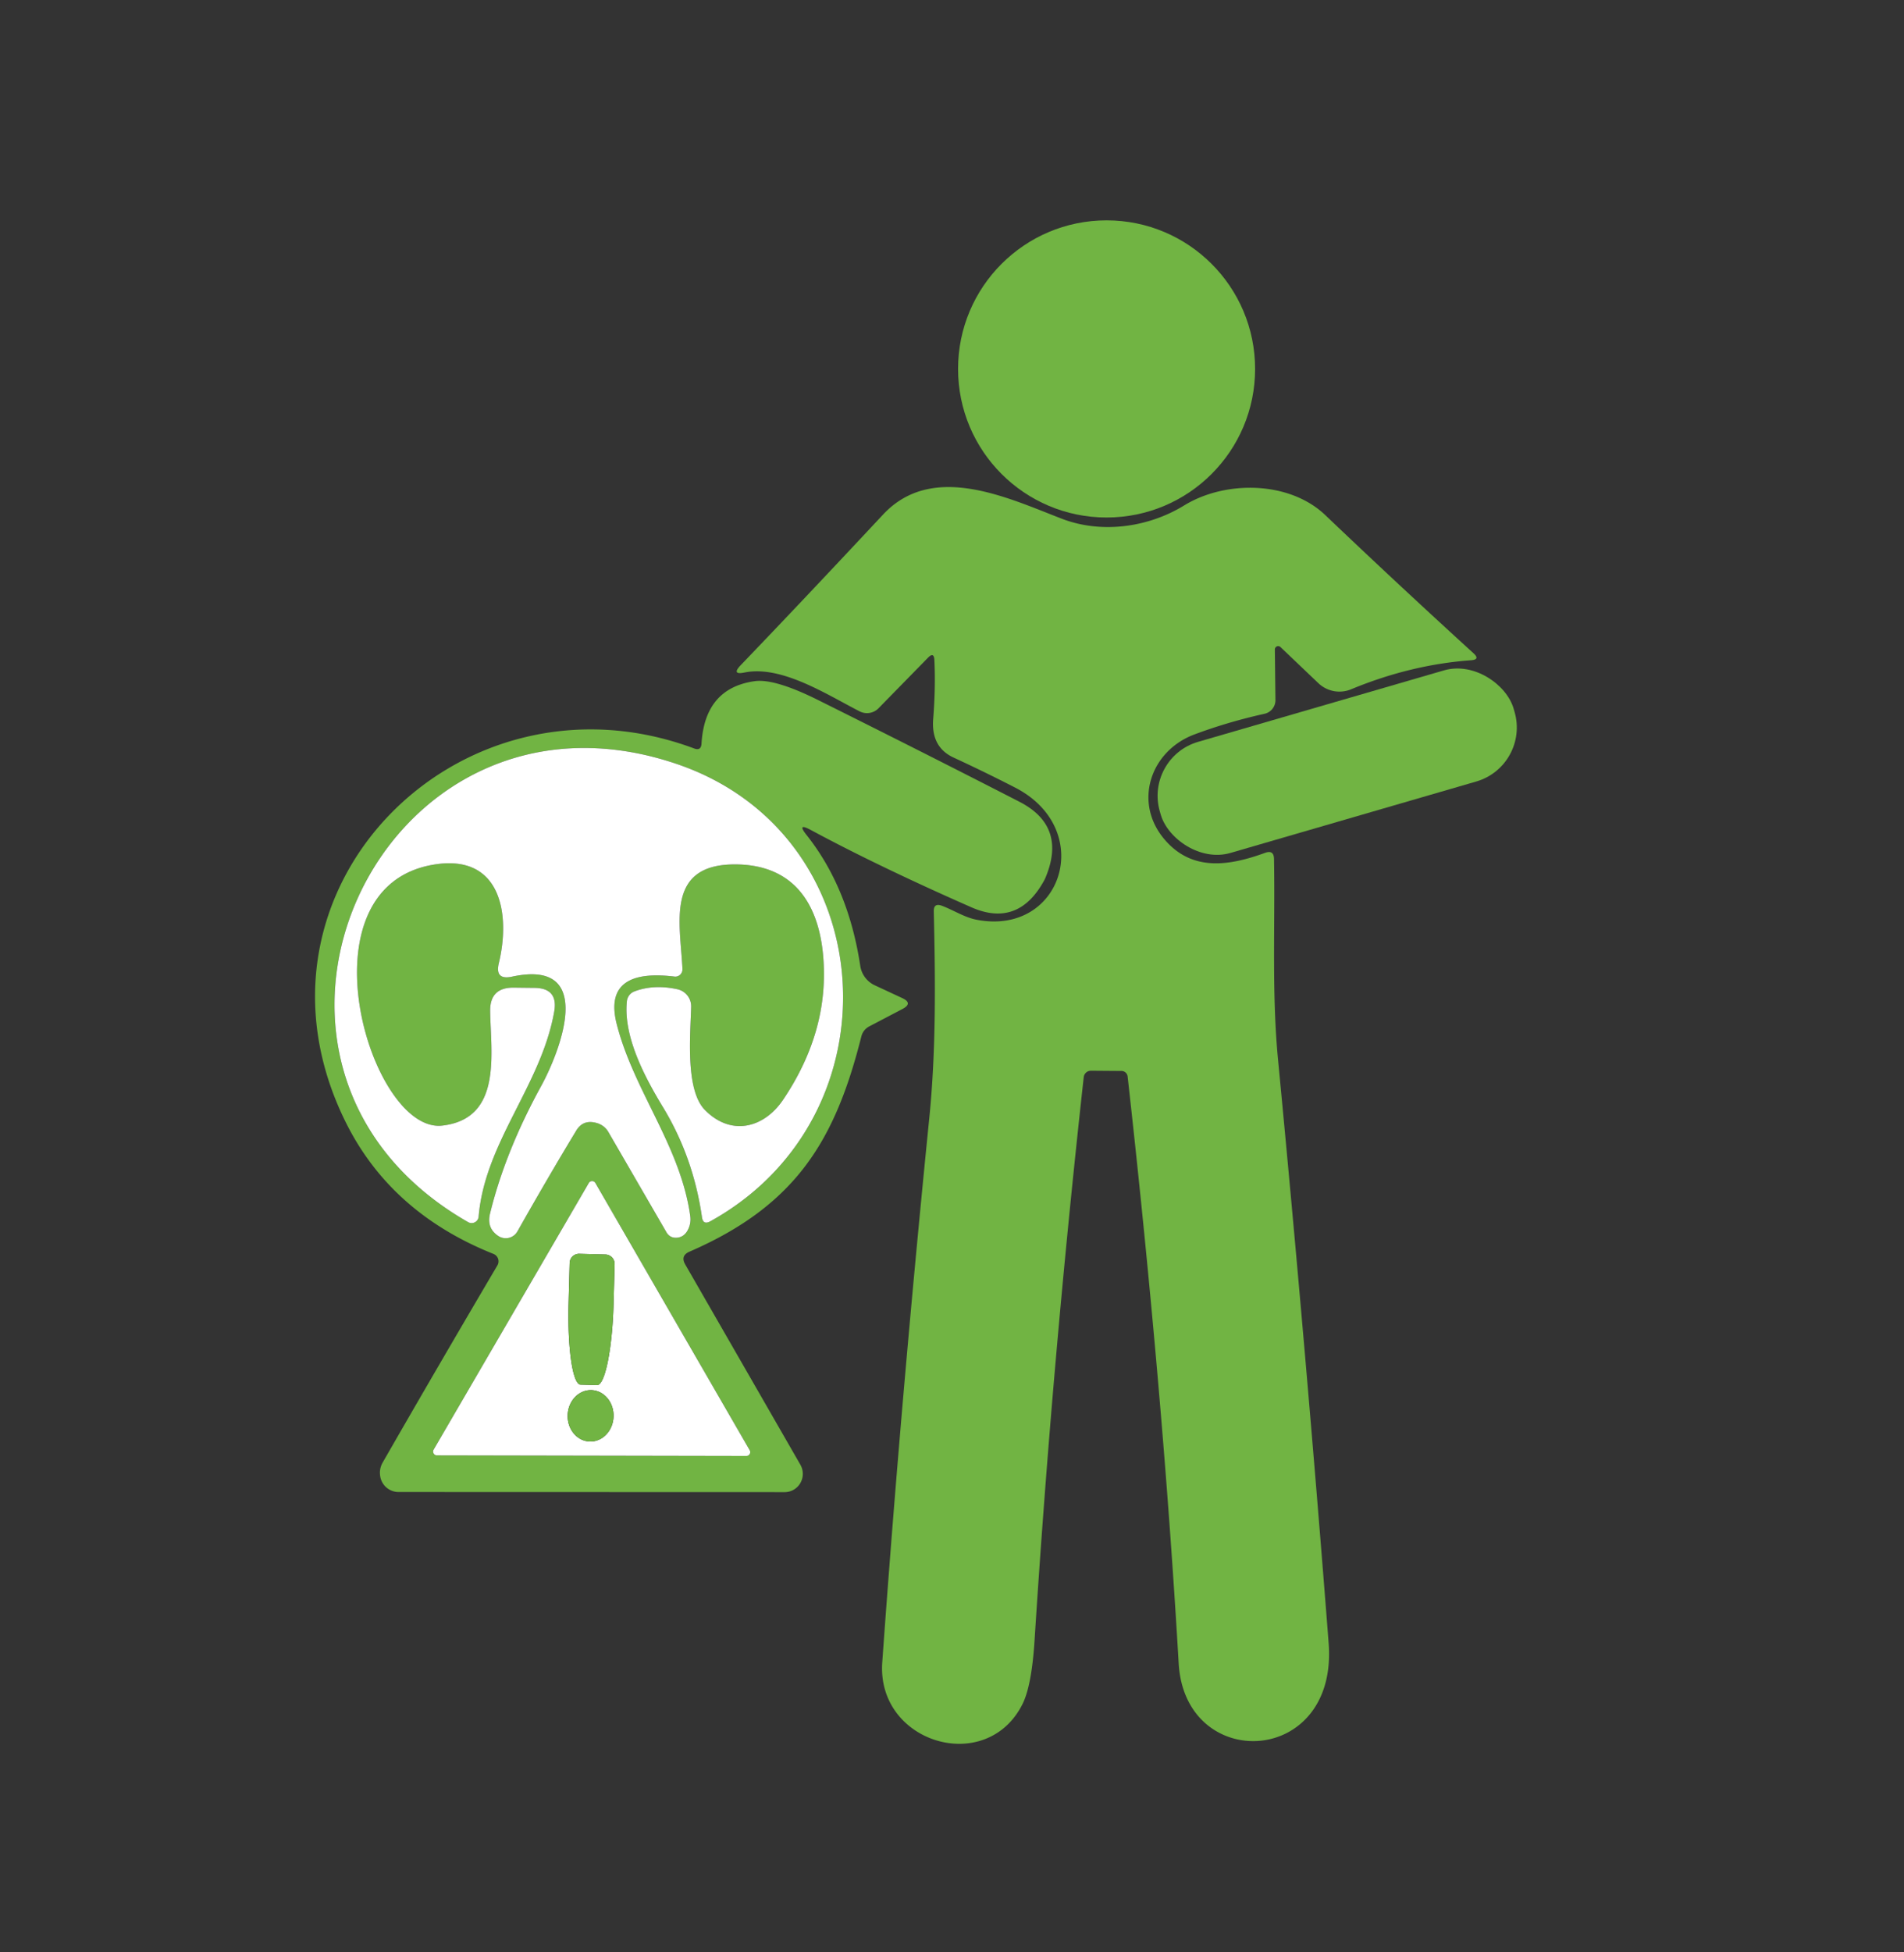 <?xml version="1.0" encoding="UTF-8" standalone="no"?>
<svg
   xmlns:dc="http://purl.org/dc/elements/1.1/"
   xmlns:cc="http://creativecommons.org/ns#"
   xmlns:rdf="http://www.w3.org/1999/02/22-rdf-syntax-ns#"
   xmlns:svg="http://www.w3.org/2000/svg"
   xmlns="http://www.w3.org/2000/svg"
   xmlns:sodipodi="http://sodipodi.sourceforge.net/DTD/sodipodi-0.dtd"
   xmlns:inkscape="http://www.inkscape.org/namespaces/inkscape"
   version="1.1"
   viewBox="0.00 0.00 160.00 164.00"
   id="svg42"
   sodipodi:docname="kidney-failure.svg"
   inkscape:version="1.0.1 (3bc2e813f5, 2020-09-07)">
  <rect x="0.00" y="0.00" width="160.00" height="164.00" fill="#333333" stroke="none"/>
  <defs
     id="defs46" />
  <sodipodi:namedview
     pagecolor="#ffffff"
     bordercolor="#666666"
     borderopacity="1"
     objecttolerance="10"
     gridtolerance="10"
     guidetolerance="10"
     inkscape:pageopacity="0"
     inkscape:pageshadow="2"
     inkscape:window-width="1920"
     inkscape:window-height="1027"
     id="namedview44"
     showgrid="false"
     inkscape:zoom="2.6219512"
     inkscape:cx="89.177401"
     inkscape:cy="123.04647"
     inkscape:window-x="1912"
     inkscape:window-y="-8"
     inkscape:window-maximized="1"
     inkscape:current-layer="svg42" />
  <circle
     fill="#71b443"
     cx="92.99"
     cy="30.99"
     r="12.48"
     id="circle26" />
  <path
     fill="#71b443"
     d="   M 77.98 55.25   L 73.82 59.50   A 1.36 1.35 35.9 0 1 72.23 59.75   C 69.51 58.36 65.68 55.86 62.57 56.49   Q 61.44 56.72 62.24 55.88   Q 67.53 50.37 74.21 43.22   C 78.37 38.77 84.67 41.82 89.22 43.57   C 92.54 44.85 96.48 44.32 99.52 42.45   C 102.97 40.34 108.34 40.38 111.37 43.27   Q 117.37 48.99 123.83 54.88   Q 124.40 55.40 123.63 55.46   Q 118.54 55.83 113.54 57.90   A 2.57 2.56 55.5 0 1 110.79 57.39   L 107.60 54.35   A 0.28 0.28 0.0 0 0 107.13 54.55   L 107.18 58.80   A 1.17 1.17 0.0 0 1 106.25 59.96   Q 103.16 60.65 100.38 61.69   C 96.67 63.07 95.22 67.39 97.84 70.49   C 100.17 73.25 103.30 72.73 106.31 71.64   Q 107.05 71.37 107.06 72.16   C 107.16 77.86 106.86 83.42 107.40 89.03   Q 109.76 113.64 111.65 138.01   C 112.46 148.42 99.59 148.94 99.05 139.74   Q 97.71 116.80 94.76 90.43   A 0.53 0.52 87.5 0 0 94.25 89.96   L 91.69 89.94   A 0.61 0.61 0.0 0 0 91.07 90.48   Q 88.43 114.38 86.94 137.76   Q 86.70 141.56 85.94 143.11   C 82.93 149.20 73.65 146.43 74.14 139.63   Q 75.70 117.75 78.09 93.93   C 78.67 88.19 78.60 82.27 78.47 76.56   Q 78.45 75.83 79.14 76.08   C 80.11 76.44 81.06 77.07 82.08 77.26   C 89.27 78.64 92.11 69.66 85.31 66.16   Q 82.74 64.84 80.12 63.63   Q 78.23 62.75 78.42 60.39   Q 78.63 57.74 78.52 55.46   Q 78.49 54.73 77.98 55.25   Z"
     id="path28" />
  <rect
     fill="#71b443"
     x="-15.48"
     y="-4.86"
     transform="translate(112.37,63.98) rotate(-16.2)"
     width="30.96"
     height="9.72"
     rx="4.72"
     id="rect30" />
  <path
     fill="#71b443"
     d="   M 67.77 70.13   Q 71.30 74.57 72.29 81.13   A 2.16 2.15 8.3 0 0 73.52 82.77   L 75.80 83.83   Q 76.76 84.27 75.83 84.76   L 73.06 86.21   Q 72.53 86.49 72.38 87.07   C 70.20 95.71 66.95 101.23 57.94 105.14   Q 57.16 105.48 57.58 106.21   L 67.26 123.04   A 1.54 1.53 75.1 0 1 65.93 125.34   L 33.48 125.33   A 1.56 1.56 0.0 0 1 31.95 124.00   Q 31.85 123.38 32.17 122.83   Q 36.98 114.46 41.80 106.29   A 0.67 0.67 0.0 0 0 41.47 105.33   Q 32.83 101.88 29.05 94.26   C 19.39 74.79 38.61 55.52 58.33 62.87   Q 58.91 63.09 58.95 62.47   Q 59.23 57.81 63.41 57.22   Q 65.09 56.98 68.76 58.81   Q 77.74 63.28 85.67 67.35   Q 89.65 69.40 87.87 73.69   Q 87.83 73.79 87.78 73.89   Q 85.59 77.97 81.60 76.20   Q 73.76 72.75 68.12 69.71   Q 66.94 69.08 67.77 70.13   Z   M 50.26 94.37   A 1.64 1.63 -5.2 0 1 51.12 95.08   L 56.01 103.52   Q 56.29 103.99 56.84 103.97   Q 57.43 103.94 57.75 103.41   Q 58.10 102.81 58.00 102.13   C 57.18 96.24 53.25 91.64 51.82 86.00   C 50.85 82.16 53.69 81.67 56.67 82.03   A 0.61 0.60 -87.6 0 0 57.35 81.40   C 57.17 77.57 55.89 72.60 61.77 72.61   C 66.62 72.62 68.77 75.81 69.17 80.26   Q 69.73 86.55 65.82 92.36   C 64.19 94.79 61.41 95.46 59.23 93.23   C 57.57 91.54 58.02 86.86 58.08 84.57   A 1.47 1.47 0.0 0 0 56.94 83.10   Q 54.94 82.66 53.31 83.28   A 0.99 0.98 83.2 0 0 52.68 84.09   C 52.36 87.08 54.21 90.54 55.76 93.08   Q 58.27 97.24 58.99 102.25   Q 59.09 102.92 59.69 102.59   C 75.71 93.73 74.25 69.99 56.77 64.14   C 31.88 55.80 16.37 89.52 39.34 102.66   A 0.59 0.59 0.0 0 0 40.22 102.20   C 40.75 95.92 45.47 91.19 46.57 84.99   Q 46.93 82.99 44.89 82.98   L 43.15 82.96   Q 41.16 82.95 41.19 84.94   C 41.24 88.50 42.23 93.96 37.17 94.55   C 31.12 95.25 24.98 74.54 36.44 72.63   C 42.11 71.68 42.91 76.80 41.92 80.90   Q 41.57 82.35 43.02 82.04   C 50.26 80.47 46.95 88.54 45.48 91.22   Q 42.45 96.74 41.18 101.94   Q 40.88 103.16 41.87 103.82   A 1.13 1.13 0.0 0 0 43.48 103.44   Q 46.05 98.89 48.43 94.96   Q 49.04 93.96 50.26 94.37   Z   M 36.44 121.77   A 0.32 0.32 0.0 0 0 36.71 122.25   L 62.72 122.30   A 0.32 0.32 0.0 0 0 63.00 121.82   L 50.03 99.37   A 0.32 0.32 0.0 0 0 49.48 99.37   L 36.44 121.77   Z"
     id="path32" />
  <path
     fill="#ffffff"
     d="   M 50.26 94.37   Q 49.04 93.96 48.43 94.96   Q 46.05 98.89 43.48 103.44   A 1.13 1.13 0.0 0 1 41.87 103.82   Q 40.88 103.16 41.18 101.94   Q 42.45 96.74 45.48 91.22   C 46.95 88.54 50.26 80.47 43.02 82.04   Q 41.57 82.35 41.92 80.90   C 42.91 76.80 42.11 71.68 36.44 72.63   C 24.98 74.54 31.12 95.25 37.17 94.55   C 42.23 93.96 41.24 88.50 41.19 84.94   Q 41.16 82.95 43.15 82.96   L 44.89 82.98   Q 46.93 82.99 46.57 84.99   C 45.47 91.19 40.75 95.92 40.22 102.20   A 0.59 0.59 0.0 0 1 39.34 102.66   C 16.37 89.52 31.88 55.80 56.77 64.14   C 74.25 69.99 75.71 93.73 59.69 102.59   Q 59.09 102.92 58.99 102.25   Q 58.27 97.24 55.76 93.08   C 54.21 90.54 52.36 87.08 52.68 84.09   A 0.99 0.98 83.2 0 1 53.31 83.28   Q 54.94 82.66 56.94 83.10   A 1.47 1.47 0.0 0 1 58.08 84.57   C 58.02 86.86 57.57 91.54 59.23 93.23   C 61.41 95.46 64.19 94.79 65.82 92.36   Q 69.73 86.55 69.17 80.26   C 68.77 75.81 66.62 72.62 61.77 72.61   C 55.89 72.60 57.17 77.57 57.35 81.40   A 0.61 0.60 -87.6 0 1 56.67 82.03   C 53.69 81.67 50.85 82.16 51.82 86.00   C 53.25 91.64 57.18 96.24 58.00 102.13   Q 58.10 102.81 57.75 103.41   Q 57.43 103.94 56.84 103.97   Q 56.29 103.99 56.01 103.52   L 51.12 95.08   A 1.64 1.63 -5.2 0 0 50.26 94.37   Z"
     id="path34" />
  <path
     fill="#ffffff"
     d="   M 36.44 121.77   L 49.48 99.37   A 0.32 0.32 0.0 0 1 50.03 99.37   L 63.00 121.82   A 0.32 0.32 0.0 0 1 62.72 122.30   L 36.71 122.25   A 0.32 0.32 0.0 0 1 36.44 121.77   Z   M 50.88 105.38   L 48.68 105.32   A 0.79 0.79 0.0 0 0 47.87 106.09   L 47.78 109.45   A 6.83 1.19 -88.4 0 0 48.78 116.31   L 50.18 116.35   A 6.83 1.19 -88.4 0 0 51.56 109.55   L 51.65 106.19   A 0.79 0.79 0.0 0 0 50.88 105.38   Z   M 49.555 121.089   A 2.16 1.93 92.0 0 0 51.559 118.997   A 2.16 1.93 92.0 0 0 49.705 116.771   A 2.16 1.93 92.0 0 0 47.701 118.863   A 2.16 1.93 92.0 0 0 49.555 121.089   Z"
     id="path36" />
  <path
     fill="#71b443"
     d="   M 50.88 105.38   A 0.79 0.79 0.0 0 1 51.65 106.19   L 51.56 109.55   A 6.83 1.19 -88.4 0 1 50.18 116.35   L 48.78 116.31   A 6.83 1.19 -88.4 0 1 47.78 109.45   L 47.87 106.09   A 0.79 0.79 0.0 0 1 48.68 105.32   L 50.88 105.38   Z"
     id="path38" />
  <ellipse
     fill="#71b443"
     cx="0.00"
     cy="0.00"
     transform="translate(49.63,118.93) rotate(92.0)"
     rx="2.16"
     ry="1.93"
     id="ellipse40" />
</svg>
